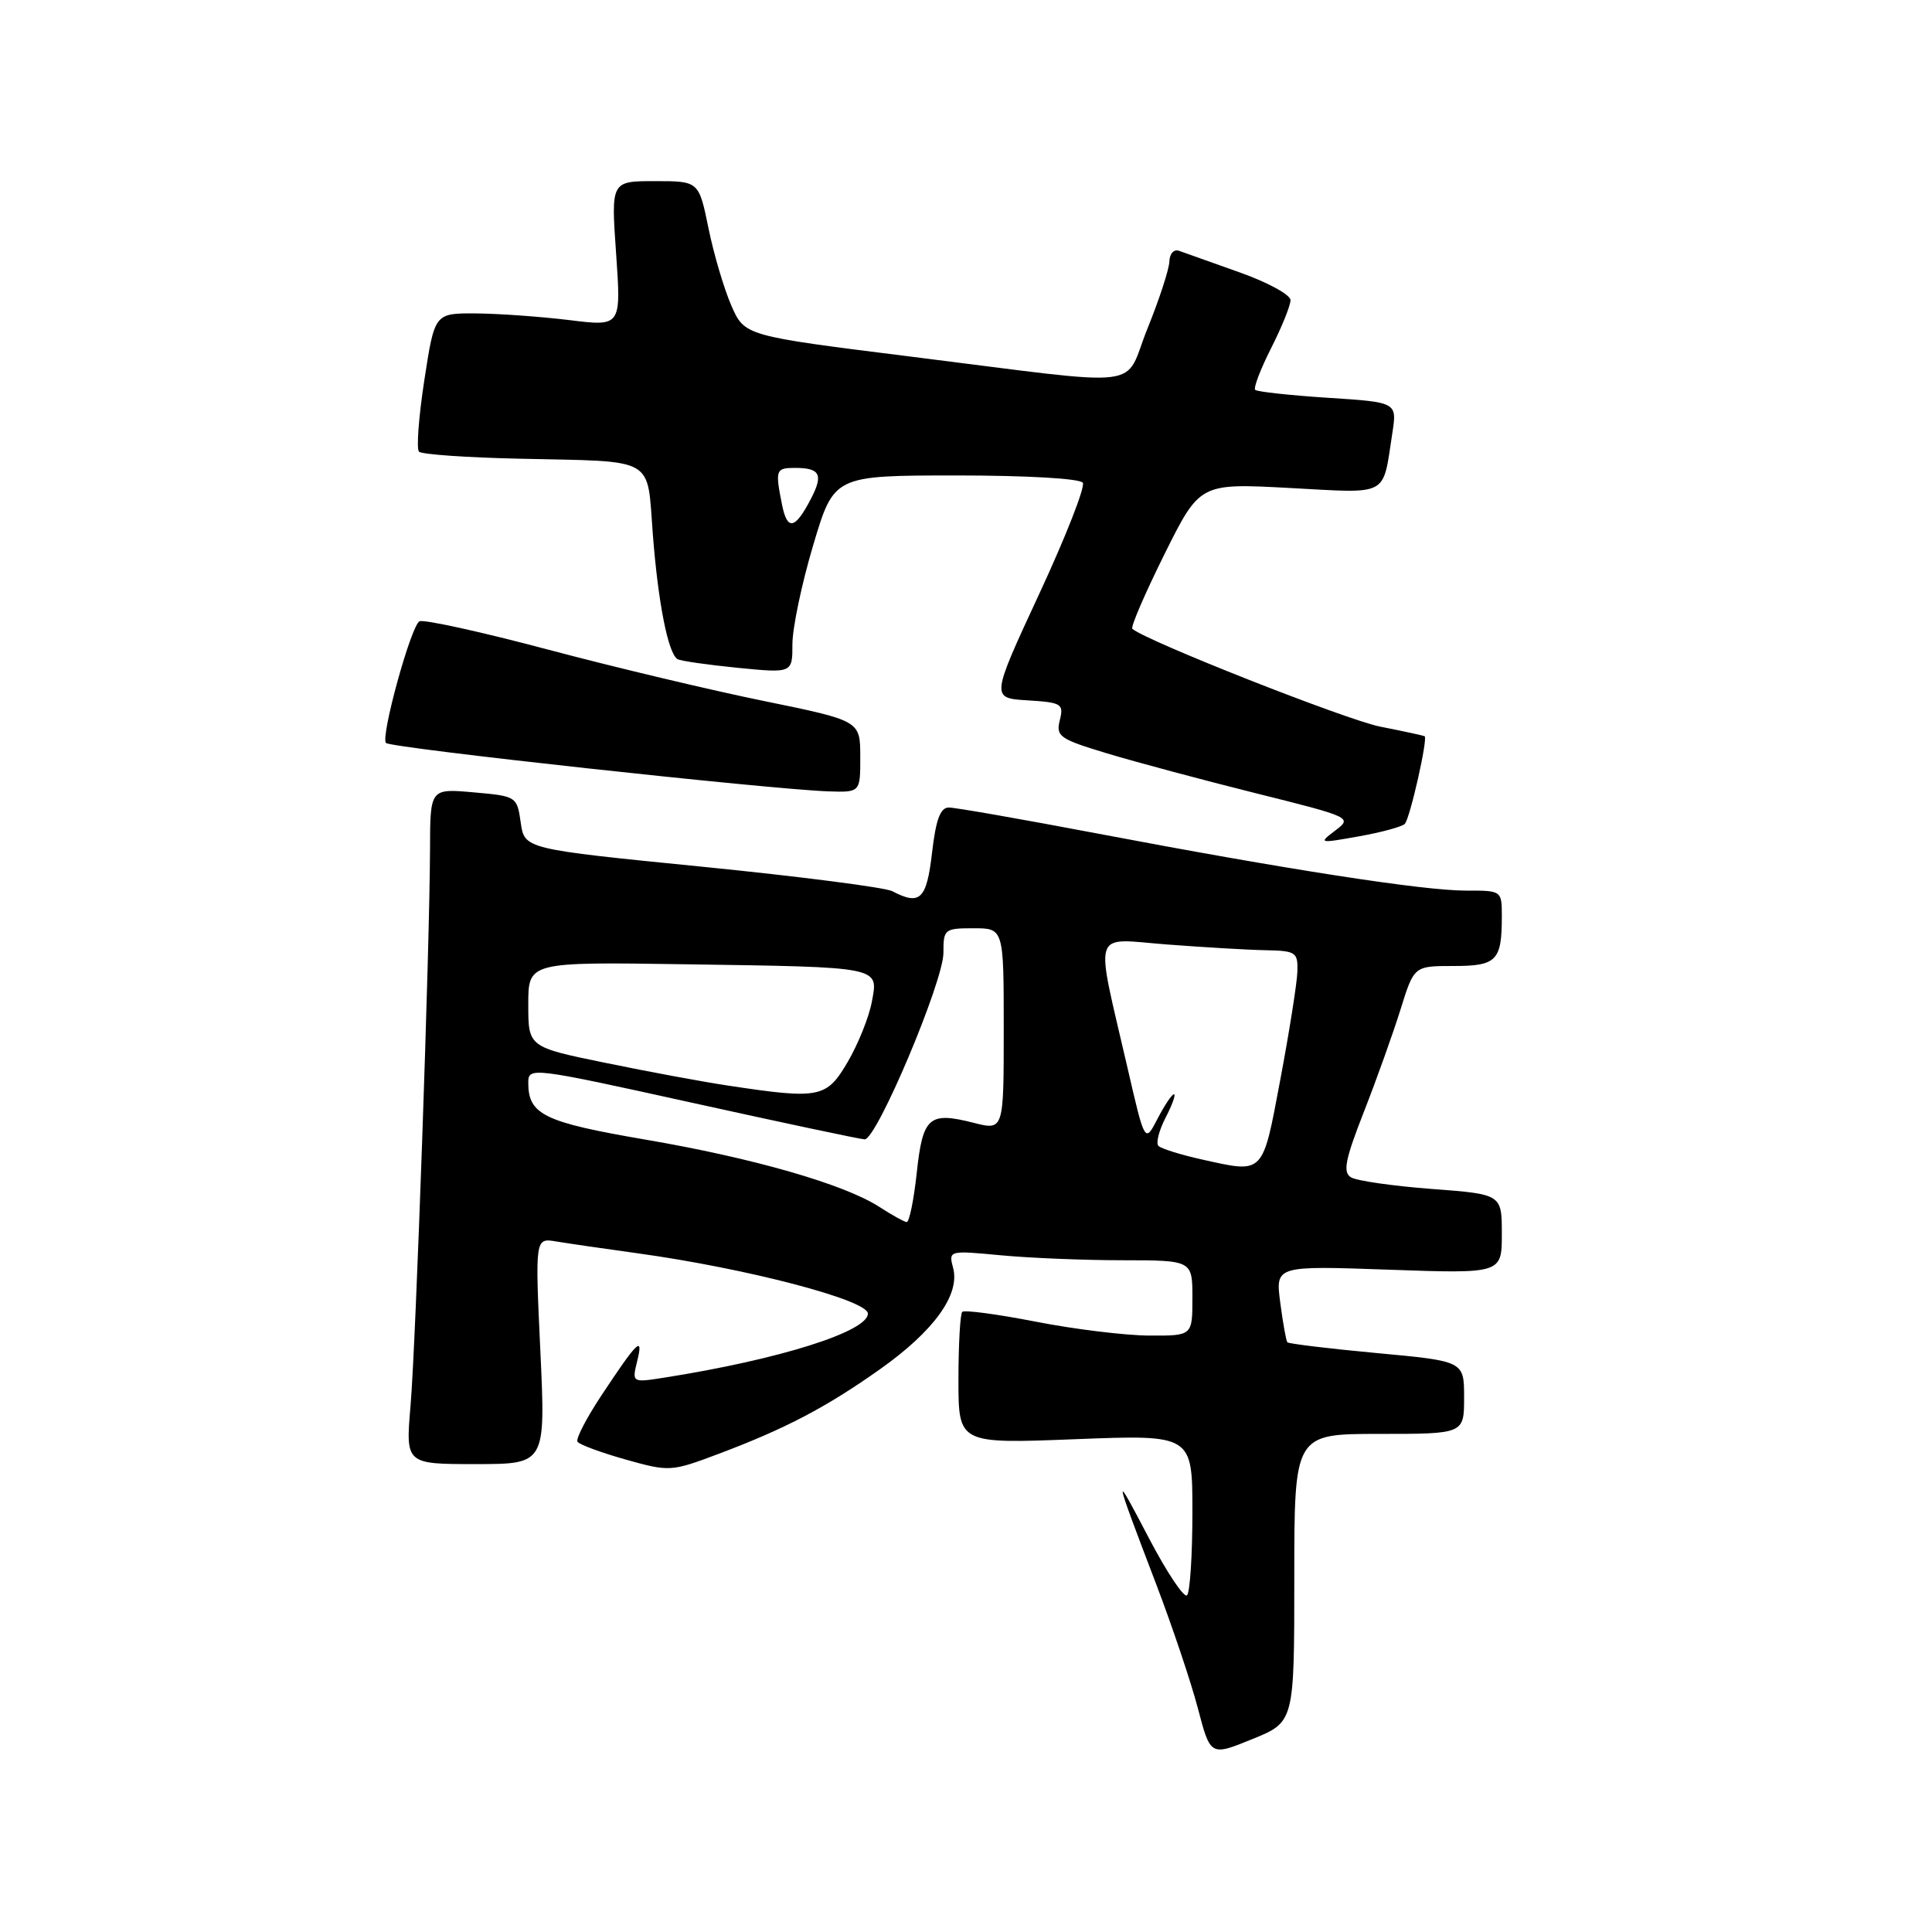 <?xml version="1.0" encoding="UTF-8" standalone="no"?>
<!DOCTYPE svg PUBLIC "-//W3C//DTD SVG 1.1//EN" "http://www.w3.org/Graphics/SVG/1.1/DTD/svg11.dtd" >
<svg xmlns="http://www.w3.org/2000/svg" xmlns:xlink="http://www.w3.org/1999/xlink" version="1.1" viewBox="0 0 256 256">
 <g >
 <path fill="currentColor"
d=" M 171.50 209.09 C 171.50 190.00 171.50 190.00 182.75 190.00 C 194.00 190.00 194.00 190.00 194.00 185.18 C 194.00 180.36 194.00 180.36 182.44 179.29 C 176.08 178.70 170.75 178.05 170.58 177.86 C 170.42 177.66 169.99 175.30 169.64 172.60 C 169.00 167.71 169.00 167.71 184.00 168.24 C 199.00 168.77 199.00 168.77 199.00 163.51 C 199.00 158.24 199.00 158.24 189.68 157.54 C 184.55 157.15 179.75 156.46 179.01 156.00 C 177.91 155.33 178.24 153.66 180.72 147.33 C 182.41 143.02 184.59 136.91 185.58 133.75 C 187.37 128.00 187.37 128.00 192.58 128.00 C 198.32 128.00 199.00 127.31 199.00 121.42 C 199.00 118.01 198.99 118.00 194.25 118.01 C 188.62 118.02 170.44 115.20 145.38 110.44 C 135.42 108.55 126.57 107.00 125.73 107.00 C 124.60 107.00 124.01 108.58 123.50 113.00 C 122.78 119.18 121.92 120.02 118.24 118.09 C 117.28 117.59 105.93 116.13 93.00 114.84 C 69.50 112.50 69.50 112.50 69.00 109.00 C 68.51 105.54 68.44 105.49 62.75 104.99 C 57.00 104.48 57.00 104.48 56.98 112.49 C 56.94 125.47 55.11 177.84 54.40 186.25 C 53.74 194.00 53.74 194.00 63.02 194.00 C 72.30 194.00 72.30 194.00 71.60 179.02 C 70.90 164.03 70.90 164.03 73.70 164.50 C 75.24 164.76 80.10 165.46 84.50 166.07 C 98.96 168.07 115.00 172.27 115.00 174.06 C 115.00 176.44 103.25 180.14 88.11 182.53 C 83.73 183.22 83.73 183.22 84.43 180.36 C 85.29 176.88 84.49 177.65 79.68 184.92 C 77.71 187.90 76.28 190.65 76.52 191.03 C 76.75 191.41 79.62 192.47 82.88 193.39 C 88.72 195.03 88.92 195.01 95.23 192.64 C 104.12 189.29 109.48 186.48 116.66 181.39 C 123.74 176.37 127.22 171.56 126.30 168.04 C 125.68 165.69 125.70 165.68 132.59 166.33 C 136.39 166.69 143.66 166.99 148.75 166.99 C 158.00 167.00 158.00 167.00 158.00 172.00 C 158.00 177.00 158.00 177.00 152.25 176.97 C 149.09 176.95 142.34 176.13 137.25 175.13 C 132.17 174.14 127.78 173.55 127.50 173.83 C 127.23 174.11 127.00 178.15 127.00 182.82 C 127.00 191.31 127.00 191.31 142.50 190.70 C 158.00 190.10 158.00 190.10 158.00 200.38 C 158.00 206.04 157.68 210.99 157.29 211.38 C 156.89 211.77 154.62 208.36 152.23 203.80 C 147.44 194.63 147.49 194.95 153.15 209.78 C 155.31 215.43 157.82 222.90 158.73 226.38 C 160.39 232.70 160.39 232.70 165.94 230.44 C 171.50 228.18 171.50 228.18 171.50 209.09 Z  M 186.14 109.17 C 186.83 108.46 189.23 97.82 188.77 97.55 C 188.62 97.47 185.97 96.89 182.87 96.28 C 178.37 95.38 151.86 84.92 150.04 83.32 C 149.79 83.10 151.70 78.67 154.28 73.47 C 158.98 64.02 158.98 64.02 170.88 64.66 C 184.21 65.37 183.17 65.93 184.49 57.40 C 185.12 53.30 185.12 53.30 175.95 52.71 C 170.91 52.38 166.58 51.91 166.32 51.66 C 166.07 51.41 167.02 48.92 168.43 46.13 C 169.84 43.35 171.00 40.49 171.00 39.77 C 171.00 39.06 167.96 37.40 164.25 36.09 C 160.54 34.77 156.94 33.49 156.25 33.24 C 155.55 32.98 154.98 33.60 154.95 34.64 C 154.92 35.66 153.62 39.65 152.06 43.50 C 148.73 51.72 152.72 51.25 120.59 47.24 C 98.67 44.50 98.67 44.50 96.91 40.50 C 95.95 38.30 94.58 33.69 93.88 30.25 C 92.60 24.00 92.60 24.00 86.78 24.00 C 80.96 24.00 80.96 24.00 81.64 33.63 C 82.31 43.27 82.31 43.27 75.41 42.41 C 71.61 41.95 66.04 41.55 63.04 41.53 C 57.59 41.50 57.59 41.50 56.23 50.35 C 55.48 55.22 55.16 59.49 55.52 59.85 C 55.87 60.21 61.87 60.63 68.83 60.78 C 87.10 61.19 85.70 60.40 86.50 70.75 C 87.20 79.85 88.53 86.61 89.78 87.34 C 90.17 87.58 93.76 88.09 97.75 88.49 C 105.00 89.20 105.00 89.20 105.00 85.35 C 105.00 83.23 106.23 77.34 107.75 72.25 C 110.50 63.01 110.50 63.01 126.69 63.00 C 136.11 63.00 143.13 63.41 143.48 63.97 C 143.81 64.51 141.21 71.15 137.69 78.72 C 131.30 92.50 131.30 92.50 136.16 92.80 C 140.68 93.08 140.97 93.26 140.43 95.43 C 139.89 97.57 140.40 97.93 146.67 99.82 C 150.43 100.96 159.29 103.33 166.37 105.10 C 179.08 108.27 179.21 108.33 176.93 110.05 C 174.68 111.75 174.76 111.77 180.06 110.82 C 183.05 110.29 185.79 109.54 186.14 109.17 Z  M 113.99 100.25 C 113.98 95.50 113.98 95.50 101.24 92.89 C 94.23 91.46 81.36 88.40 72.64 86.08 C 63.92 83.76 56.25 82.07 55.60 82.32 C 54.50 82.74 50.37 97.74 51.15 98.45 C 51.87 99.12 101.98 104.59 109.75 104.86 C 114.00 105.00 114.00 105.00 113.99 100.25 Z  M 116.50 159.91 C 111.86 156.91 99.78 153.44 85.50 151.00 C 72.08 148.70 70.00 147.69 70.00 143.48 C 70.00 141.37 70.35 141.41 91.75 146.13 C 103.71 148.77 113.98 150.95 114.57 150.97 C 116.16 151.02 125.02 130.03 125.01 126.25 C 125.00 123.12 125.15 123.00 129.00 123.00 C 133.00 123.00 133.00 123.00 133.00 136.39 C 133.00 149.79 133.00 149.79 129.02 148.78 C 123.08 147.27 122.27 147.99 121.47 155.44 C 121.08 159.05 120.48 161.97 120.13 161.93 C 119.79 161.89 118.15 160.98 116.50 159.91 Z  M 159.32 153.65 C 156.47 153.02 153.85 152.20 153.50 151.84 C 153.14 151.48 153.57 149.79 154.45 148.09 C 155.33 146.39 155.83 145.00 155.55 145.00 C 155.28 145.00 154.30 146.46 153.38 148.24 C 151.70 151.48 151.70 151.48 149.40 141.49 C 145.06 122.67 144.51 124.38 154.66 125.15 C 159.52 125.52 165.41 125.87 167.75 125.91 C 171.72 125.99 171.99 126.18 171.91 128.75 C 171.86 130.26 170.85 136.67 169.66 142.99 C 167.26 155.77 167.54 155.47 159.32 153.65 Z  M 96.50 143.85 C 93.20 143.36 85.89 142.00 80.25 140.84 C 70.00 138.74 70.00 138.74 70.00 133.10 C 70.00 127.46 70.00 127.46 90.75 127.77 C 116.96 128.16 116.40 128.05 115.52 132.76 C 115.14 134.79 113.70 138.37 112.32 140.72 C 109.52 145.50 108.61 145.68 96.50 143.85 Z  M 103.62 66.86 C 102.70 62.26 102.79 62.00 105.33 62.00 C 108.66 62.00 109.12 62.87 107.47 66.06 C 105.35 70.16 104.32 70.37 103.62 66.86 Z "/>
</g>
</svg>